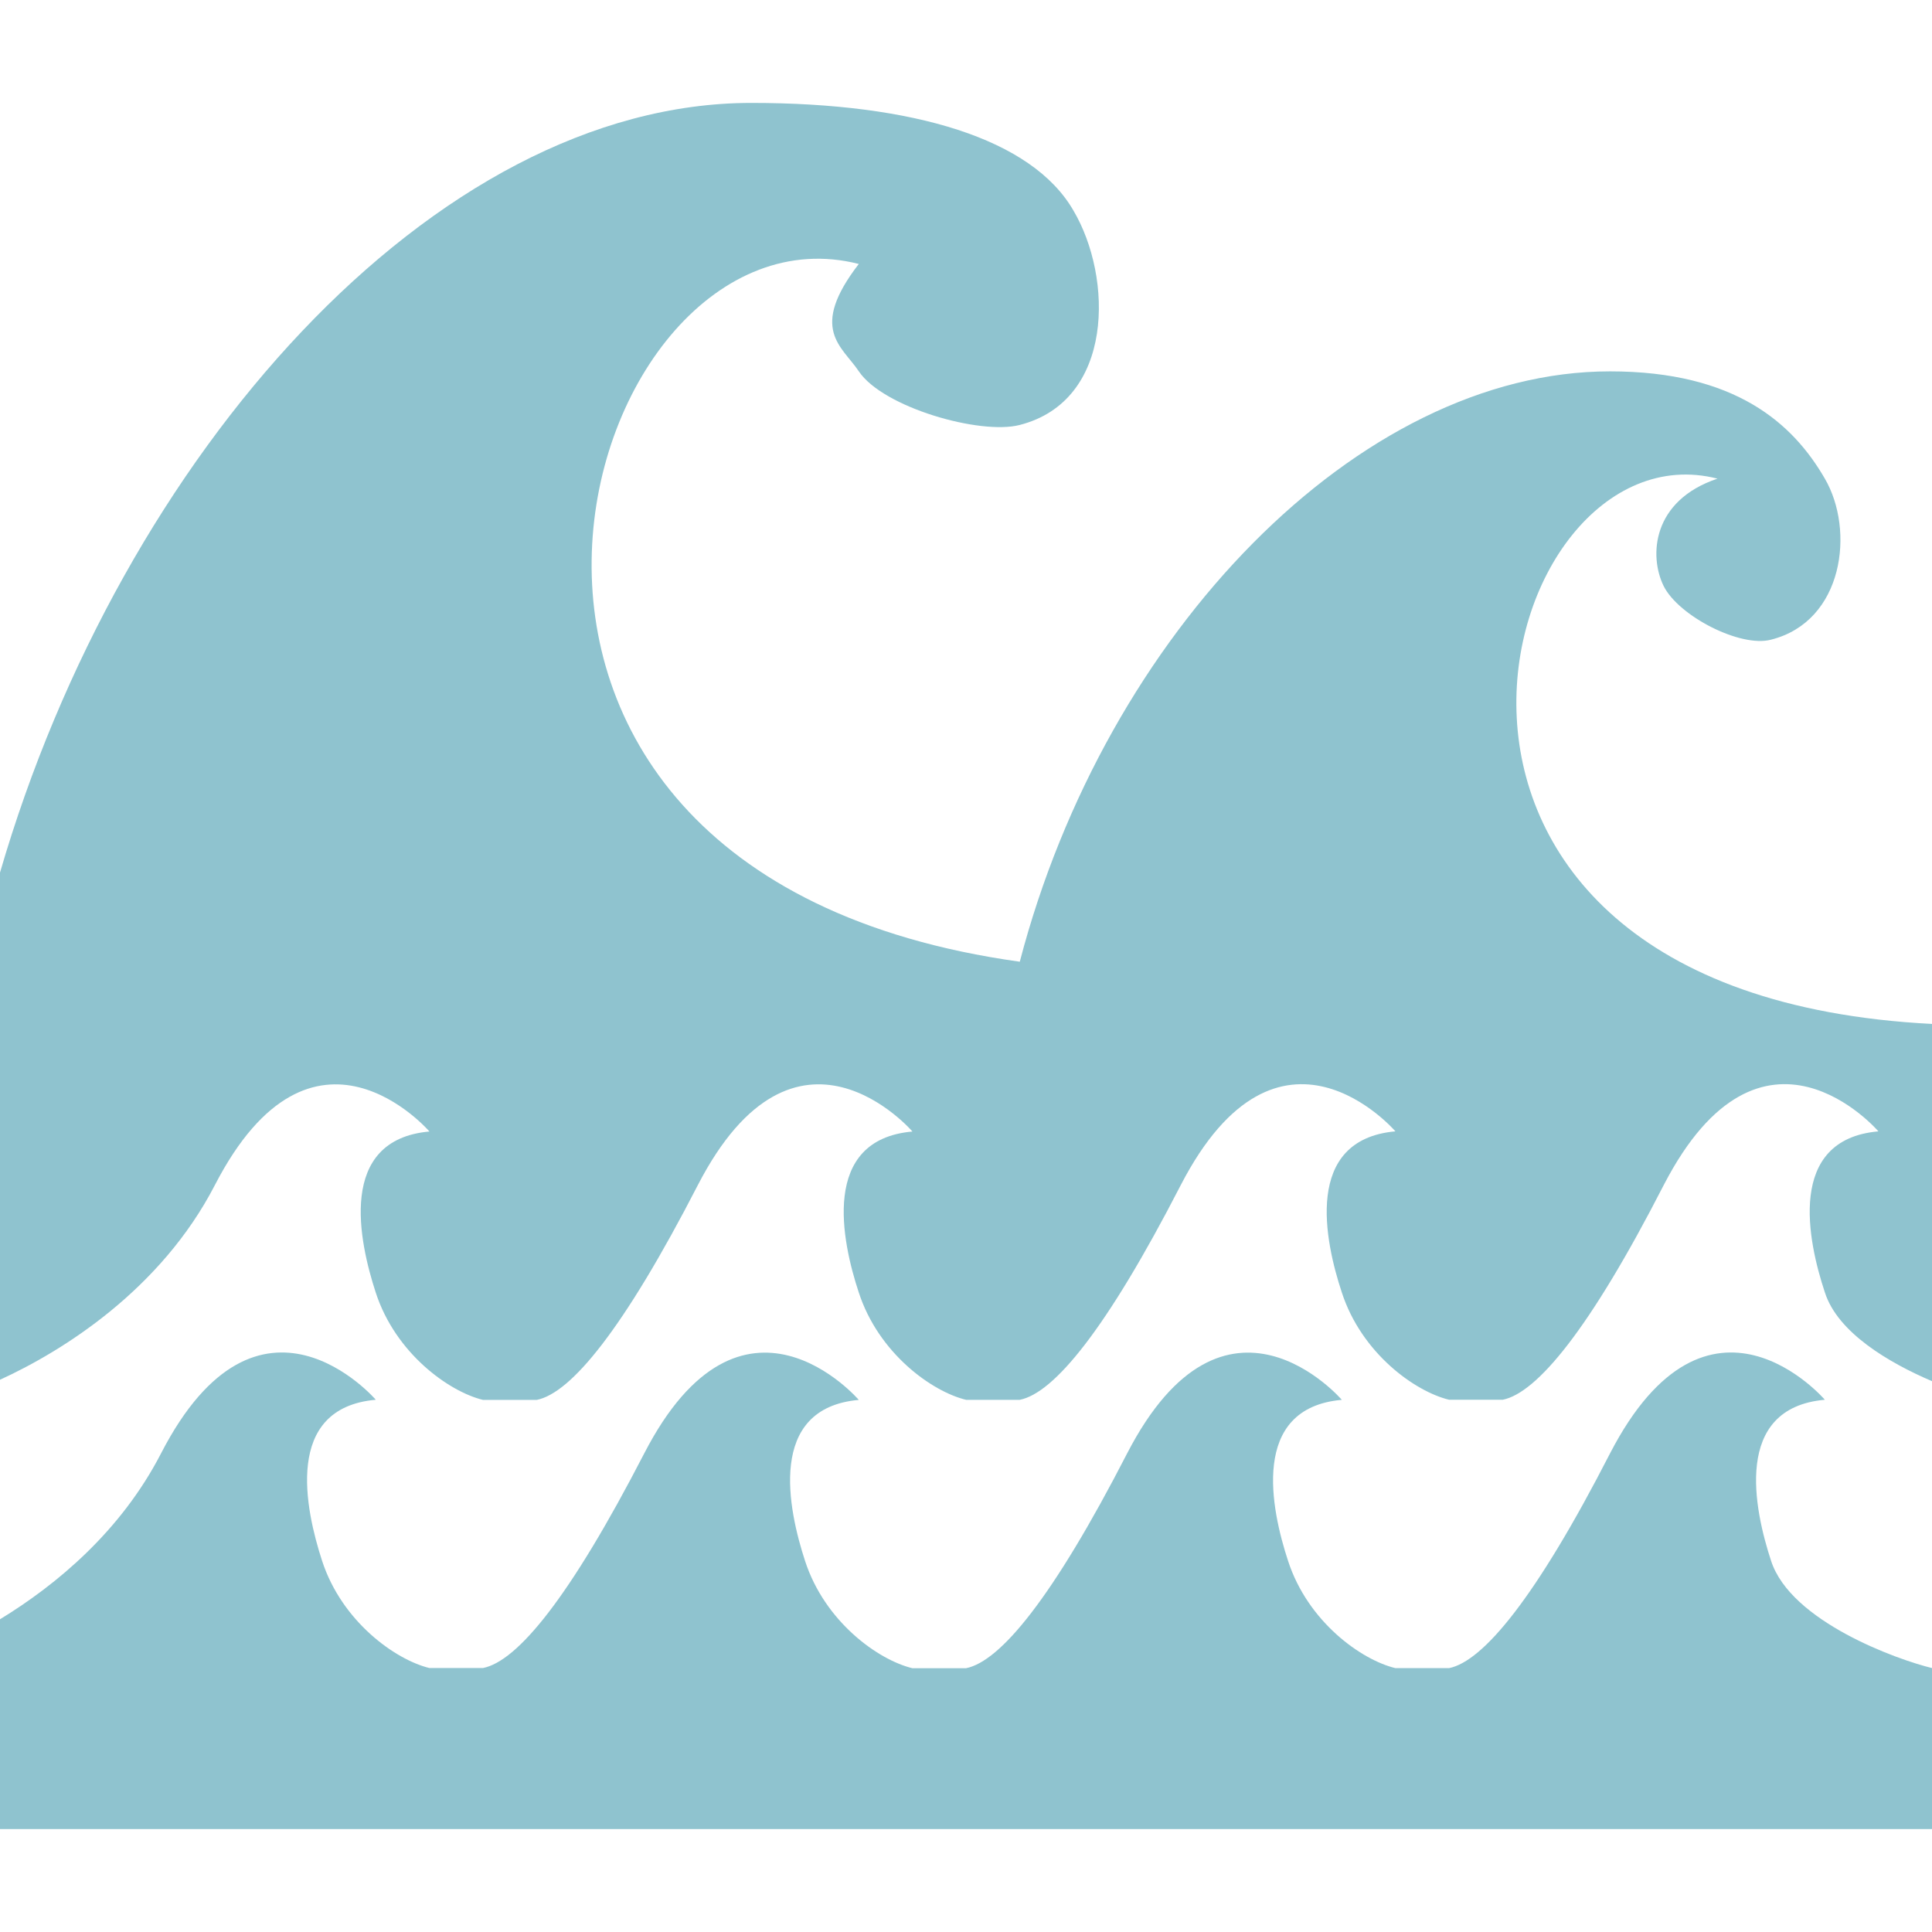 <?xml version="1.0" encoding="iso-8859-1"?>
<!-- Generator: Adobe Illustrator 16.0.0, SVG Export Plug-In . SVG Version: 6.00 Build 0)  -->
<!DOCTYPE svg PUBLIC "-//W3C//DTD SVG 1.1//EN" "http://www.w3.org/Graphics/SVG/1.1/DTD/svg11.dtd">
<svg xmlns="http://www.w3.org/2000/svg" xmlns:xlink="http://www.w3.org/1999/xlink" version="1.1" id="Capa_1" x="0px" y="0px" width="512px" height="512px" viewBox="0 0 106.048 106.048" style="enable-background:new 0 0 106.048 106.048;" xml:space="preserve">
<g>
	<path d="M106.048,56.204v19.609c-2.361-1.01-5.178-2.661-5.882-4.878c-0.928-2.791-2.134-8.389,2.94-8.834   c0,0-6.399-7.467-11.785,2.951c-4.07,7.938-6.959,11.402-8.834,11.781h-2.946c-1.869-0.451-4.8-2.543-5.888-5.889   c-0.927-2.796-2.133-8.388,2.941-8.844c0,0-6.4-7.462-11.785,2.957c-4.086,7.938-6.954,11.407-8.834,11.78h-2.946   c-1.872-0.45-4.803-2.548-5.891-5.894c-0.924-2.791-2.128-8.388,2.946-8.833c0,0-6.41-7.467-11.785,2.951   c-4.088,7.938-6.957,11.402-8.834,11.78h-2.954c-1.856-0.45-4.797-2.543-5.885-5.888c-0.914-2.796-2.139-8.389,2.946-8.844   c0,0-6.416-7.462-11.785,2.956C8.829,70.78,3.472,74.146,0,75.735V47.897C6.664,24.992,23.796,5.649,41.241,5.649   c8.935,0,15.407,1.973,17.676,5.901c2.175,3.671,2.257,10.452-2.952,11.778c-2.175,0.557-7.5-0.966-8.826-2.949   c-0.924-1.383-2.762-2.307,0-5.89c-15.335-3.912-26.688,33.352,8.837,38.3c4.712-18.041,18.6-32.405,32.399-32.405   c6.877,0,10.04,2.858,11.791,5.888c1.651,2.825,1.04,7.832-2.952,8.839c-1.678,0.451-5.069-1.294-5.893-2.938   c-0.818-1.654-0.642-4.696,2.951-5.9C81.887,23.1,73.354,54.526,106.048,56.204z M20.627,76.833c0,0-6.416-7.473-11.788,2.945   C6.638,84.046,3.107,86.988,0,88.882v11.517h106.048V91.56c-1.874-0.451-7.752-2.543-8.834-5.889   c-0.922-2.806-2.123-8.388,2.952-8.838c0,0-6.4-7.473-11.791,2.945c-4.075,7.943-6.965,11.408-8.834,11.786h-2.946   c-1.869-0.45-4.806-2.538-5.893-5.888c-0.922-2.802-2.123-8.389,2.951-8.839c0,0-6.41-7.467-11.79,2.951   c-4.086,7.943-6.955,11.402-8.834,11.78H50.08c-1.872-0.45-4.803-2.543-5.89-5.888c-0.917-2.807-2.125-8.389,2.949-8.839   c0,0-6.41-7.472-11.782,2.946c-4.094,7.933-6.957,11.397-8.845,11.771h-2.943c-1.859-0.451-4.803-2.543-5.891-5.889   C16.767,82.866,15.542,77.284,20.627,76.833z" fill="#8fc3cf"/>
</g>
<g>
</g>
<g>
</g>
<g>
</g>
<g>
</g>
<g>
</g>
<g>
</g>
<g>
</g>
<g>
</g>
<g>
</g>
<g>
</g>
<g>
</g>
<g>
</g>
<g>
</g>
<g>
</g>
<g>
</g>
</svg>
